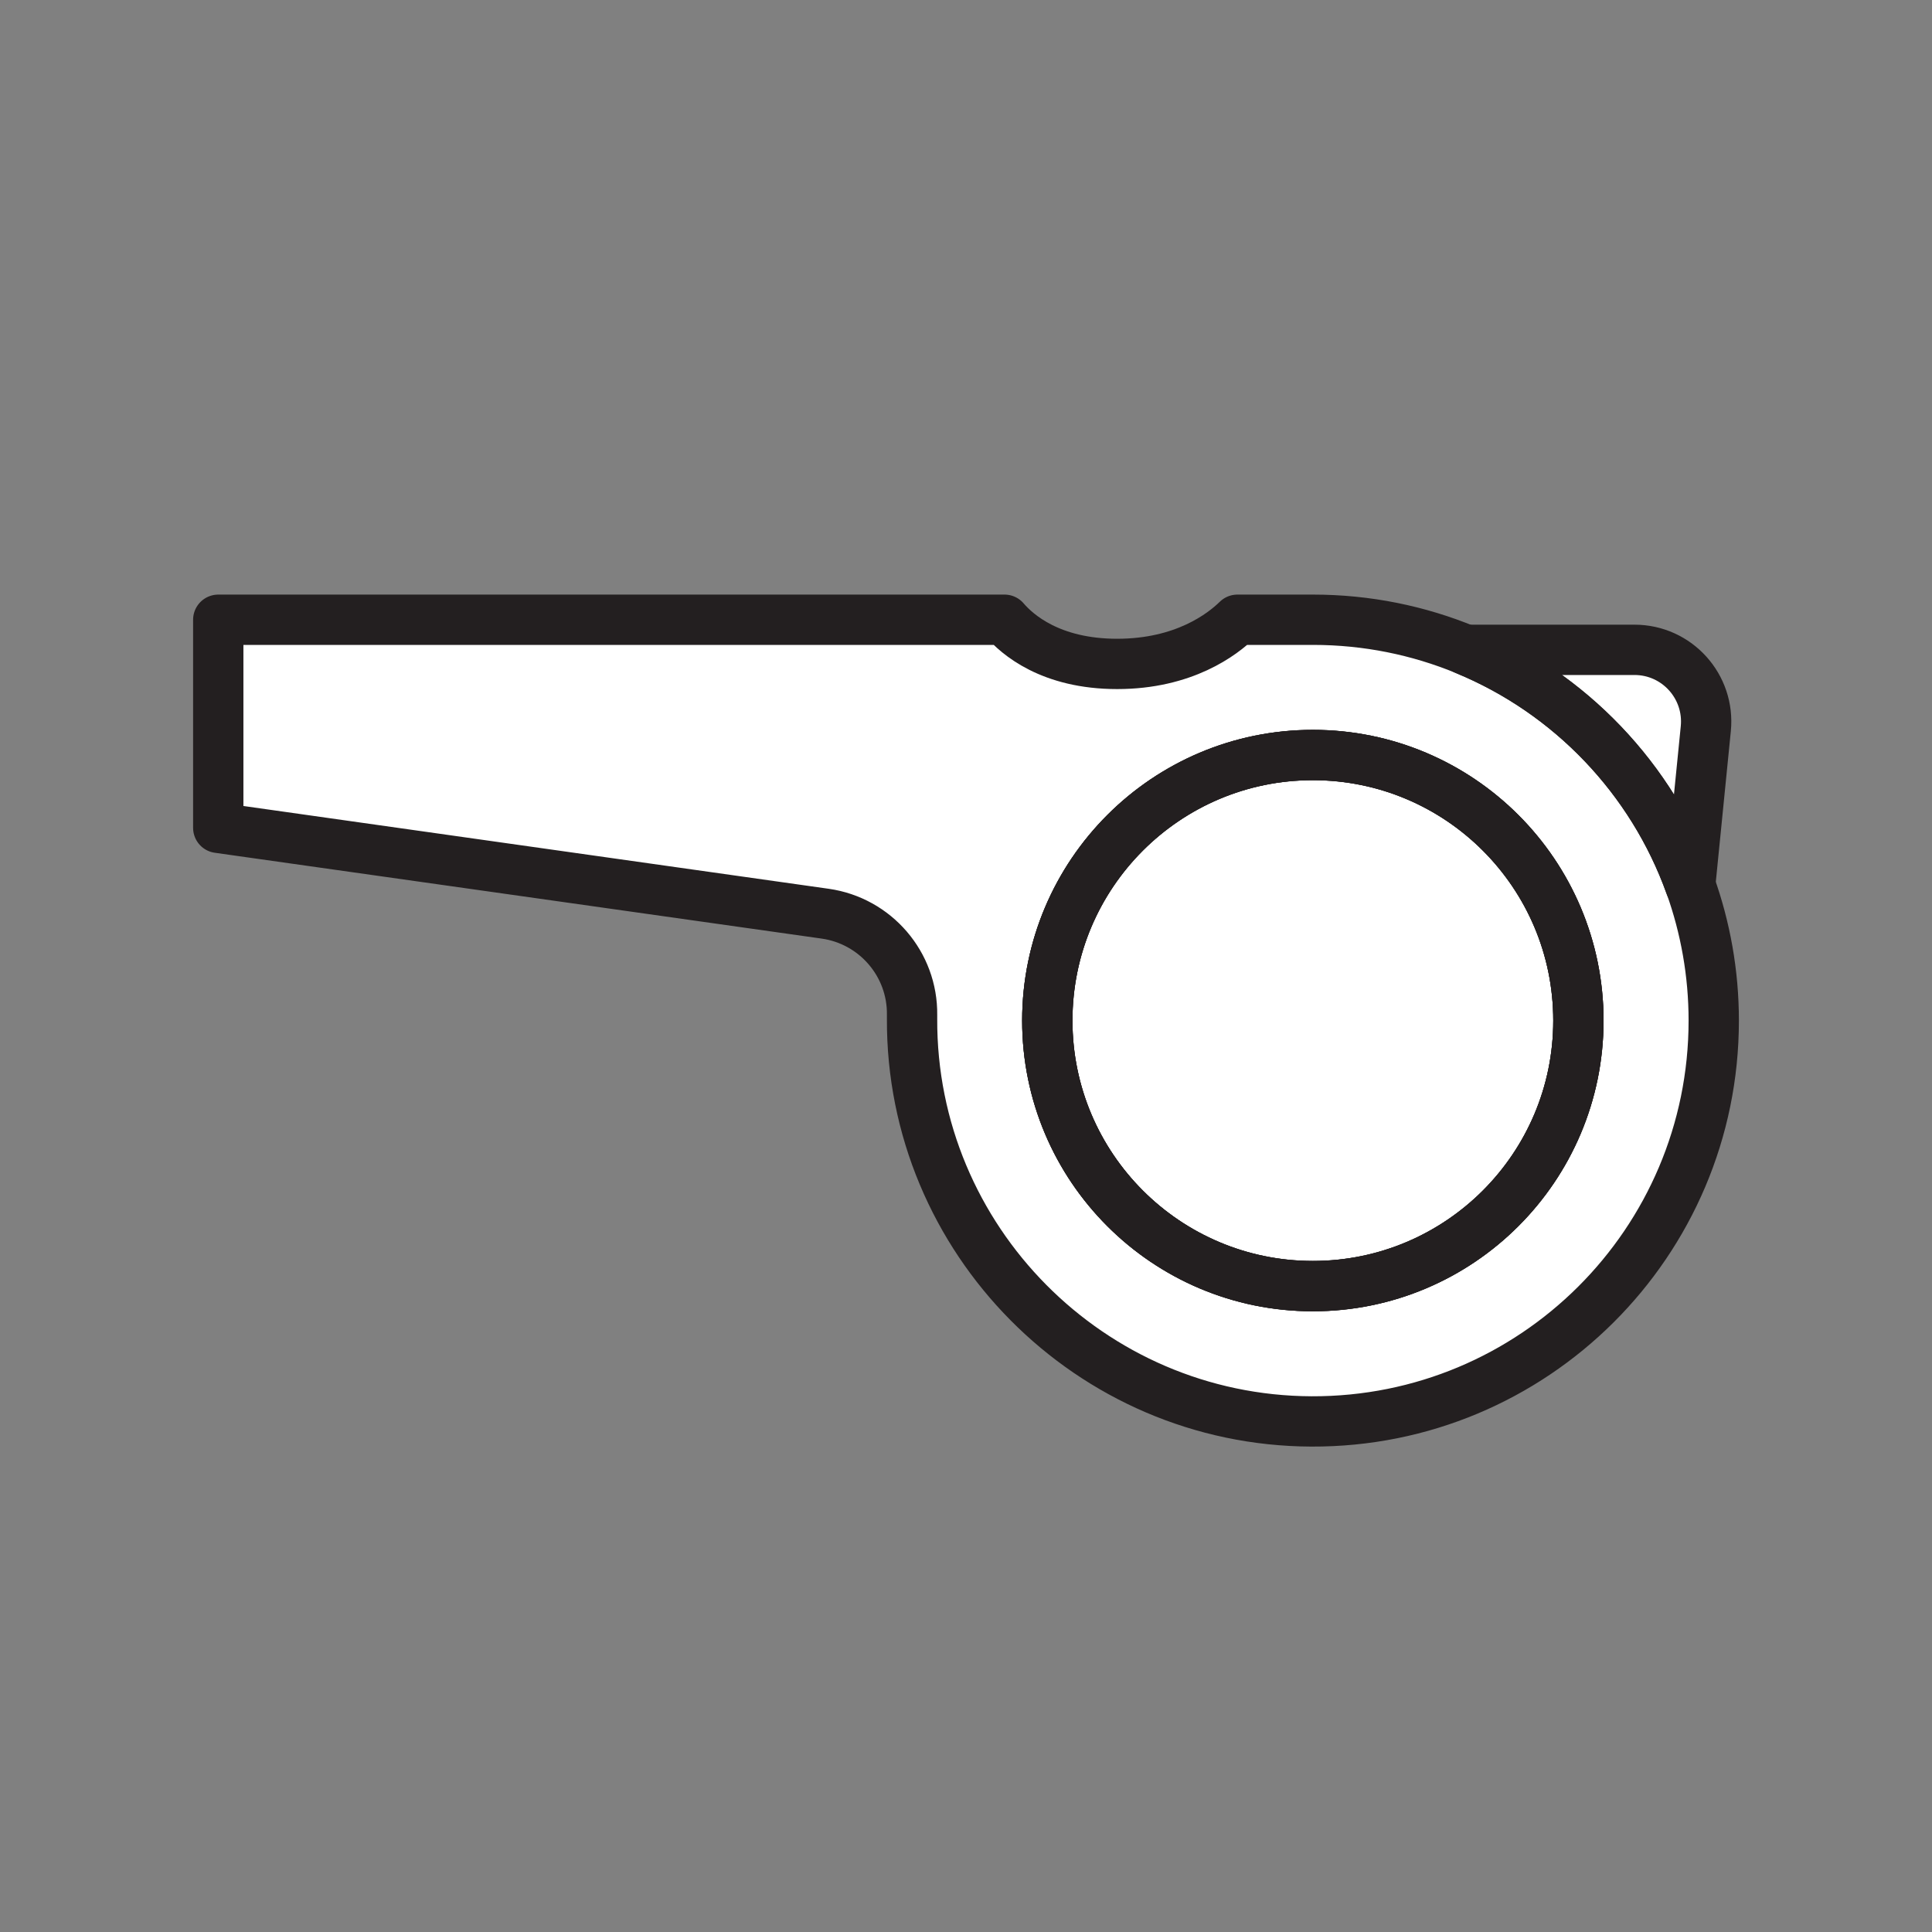 <svg xmlns="http://www.w3.org/2000/svg" viewBox="0 0 1920 1920">
    <rect x="0" y="0" width="1920" height="1920" fill="#808080" stroke="none"/>
    <style>
        .st0{fill:#fff}.st1{fill:none;stroke:#231f20;stroke-width:50;stroke-linecap:round;stroke-linejoin:round;stroke-miterlimit:10}
    </style>
    <ellipse class="st0" cx="1304.7" cy="1014.2" rx="263.9" ry="263.9" id="Layer_9"/>
    <path class="st0" d="M1679.8 879.7c-38-106-119.7-191.2-223.3-233.9-46.8-19.3-98-29.9-151.7-29.9h-75.1c-15 14.7-53.2 43.9-119.5 43.9-66.2 0-99.4-29.3-111.9-43.9H216.9v206.8L820 908c50 7.1 87.1 50.2 86.4 100.7v3.7c-1 219.6 177.2 399.3 396.8 400.2 220.7.8 399.9-177.8 399.9-398.3 0-47.3-8.3-92.6-23.3-134.6zm-375.1 398.5c-145.8 0-263.9-118.2-263.9-263.9s118.2-263.9 263.9-263.9 263.9 118.2 263.9 263.9-118.1 263.9-263.9 263.9z" id="Layer_10"/>
    <path class="st0" d="M1695.2 724.2l-15.5 155.5c-38-106-119.7-191.2-223.3-233.9h167.9c42.2 0 75.1 36.4 70.9 78.4z" id="Layer_11"/>
    <g id="STROKES">
        <ellipse class="st1" cx="1304.7" cy="1014.2" rx="263.9" ry="263.9"/>
        <ellipse class="st1" cx="1304.7" cy="1014.2" rx="263.9" ry="263.9"/>
        <path class="st1" d="M1679.8 879.7c-38-106-119.7-191.2-223.3-233.9-46.8-19.3-98-29.9-151.7-29.9h-75.1c-15 14.7-53.2 43.9-119.5 43.9-66.2 0-99.4-29.3-111.9-43.9H216.9v206.8L820 908c50 7.1 87.1 50.2 86.4 100.7v3.7c-1 219.6 177.2 399.3 396.8 400.2 220.7.9 399.9-177.8 399.9-398.3 0-47.3-8.3-92.6-23.3-134.6zm-375.1 398.5c-145.8 0-263.9-118.2-263.9-263.9s118.2-263.9 263.9-263.9 263.9 118.2 263.9 263.9-118.1 263.9-263.9 263.9z"/>
        <path class="st1" d="M1695.2 724.2l-15.5 155.5c-38-106-119.7-191.2-223.3-233.9h167.9c42.2 0 75.1 36.4 70.9 78.4z"/>
    </g>
</svg>
